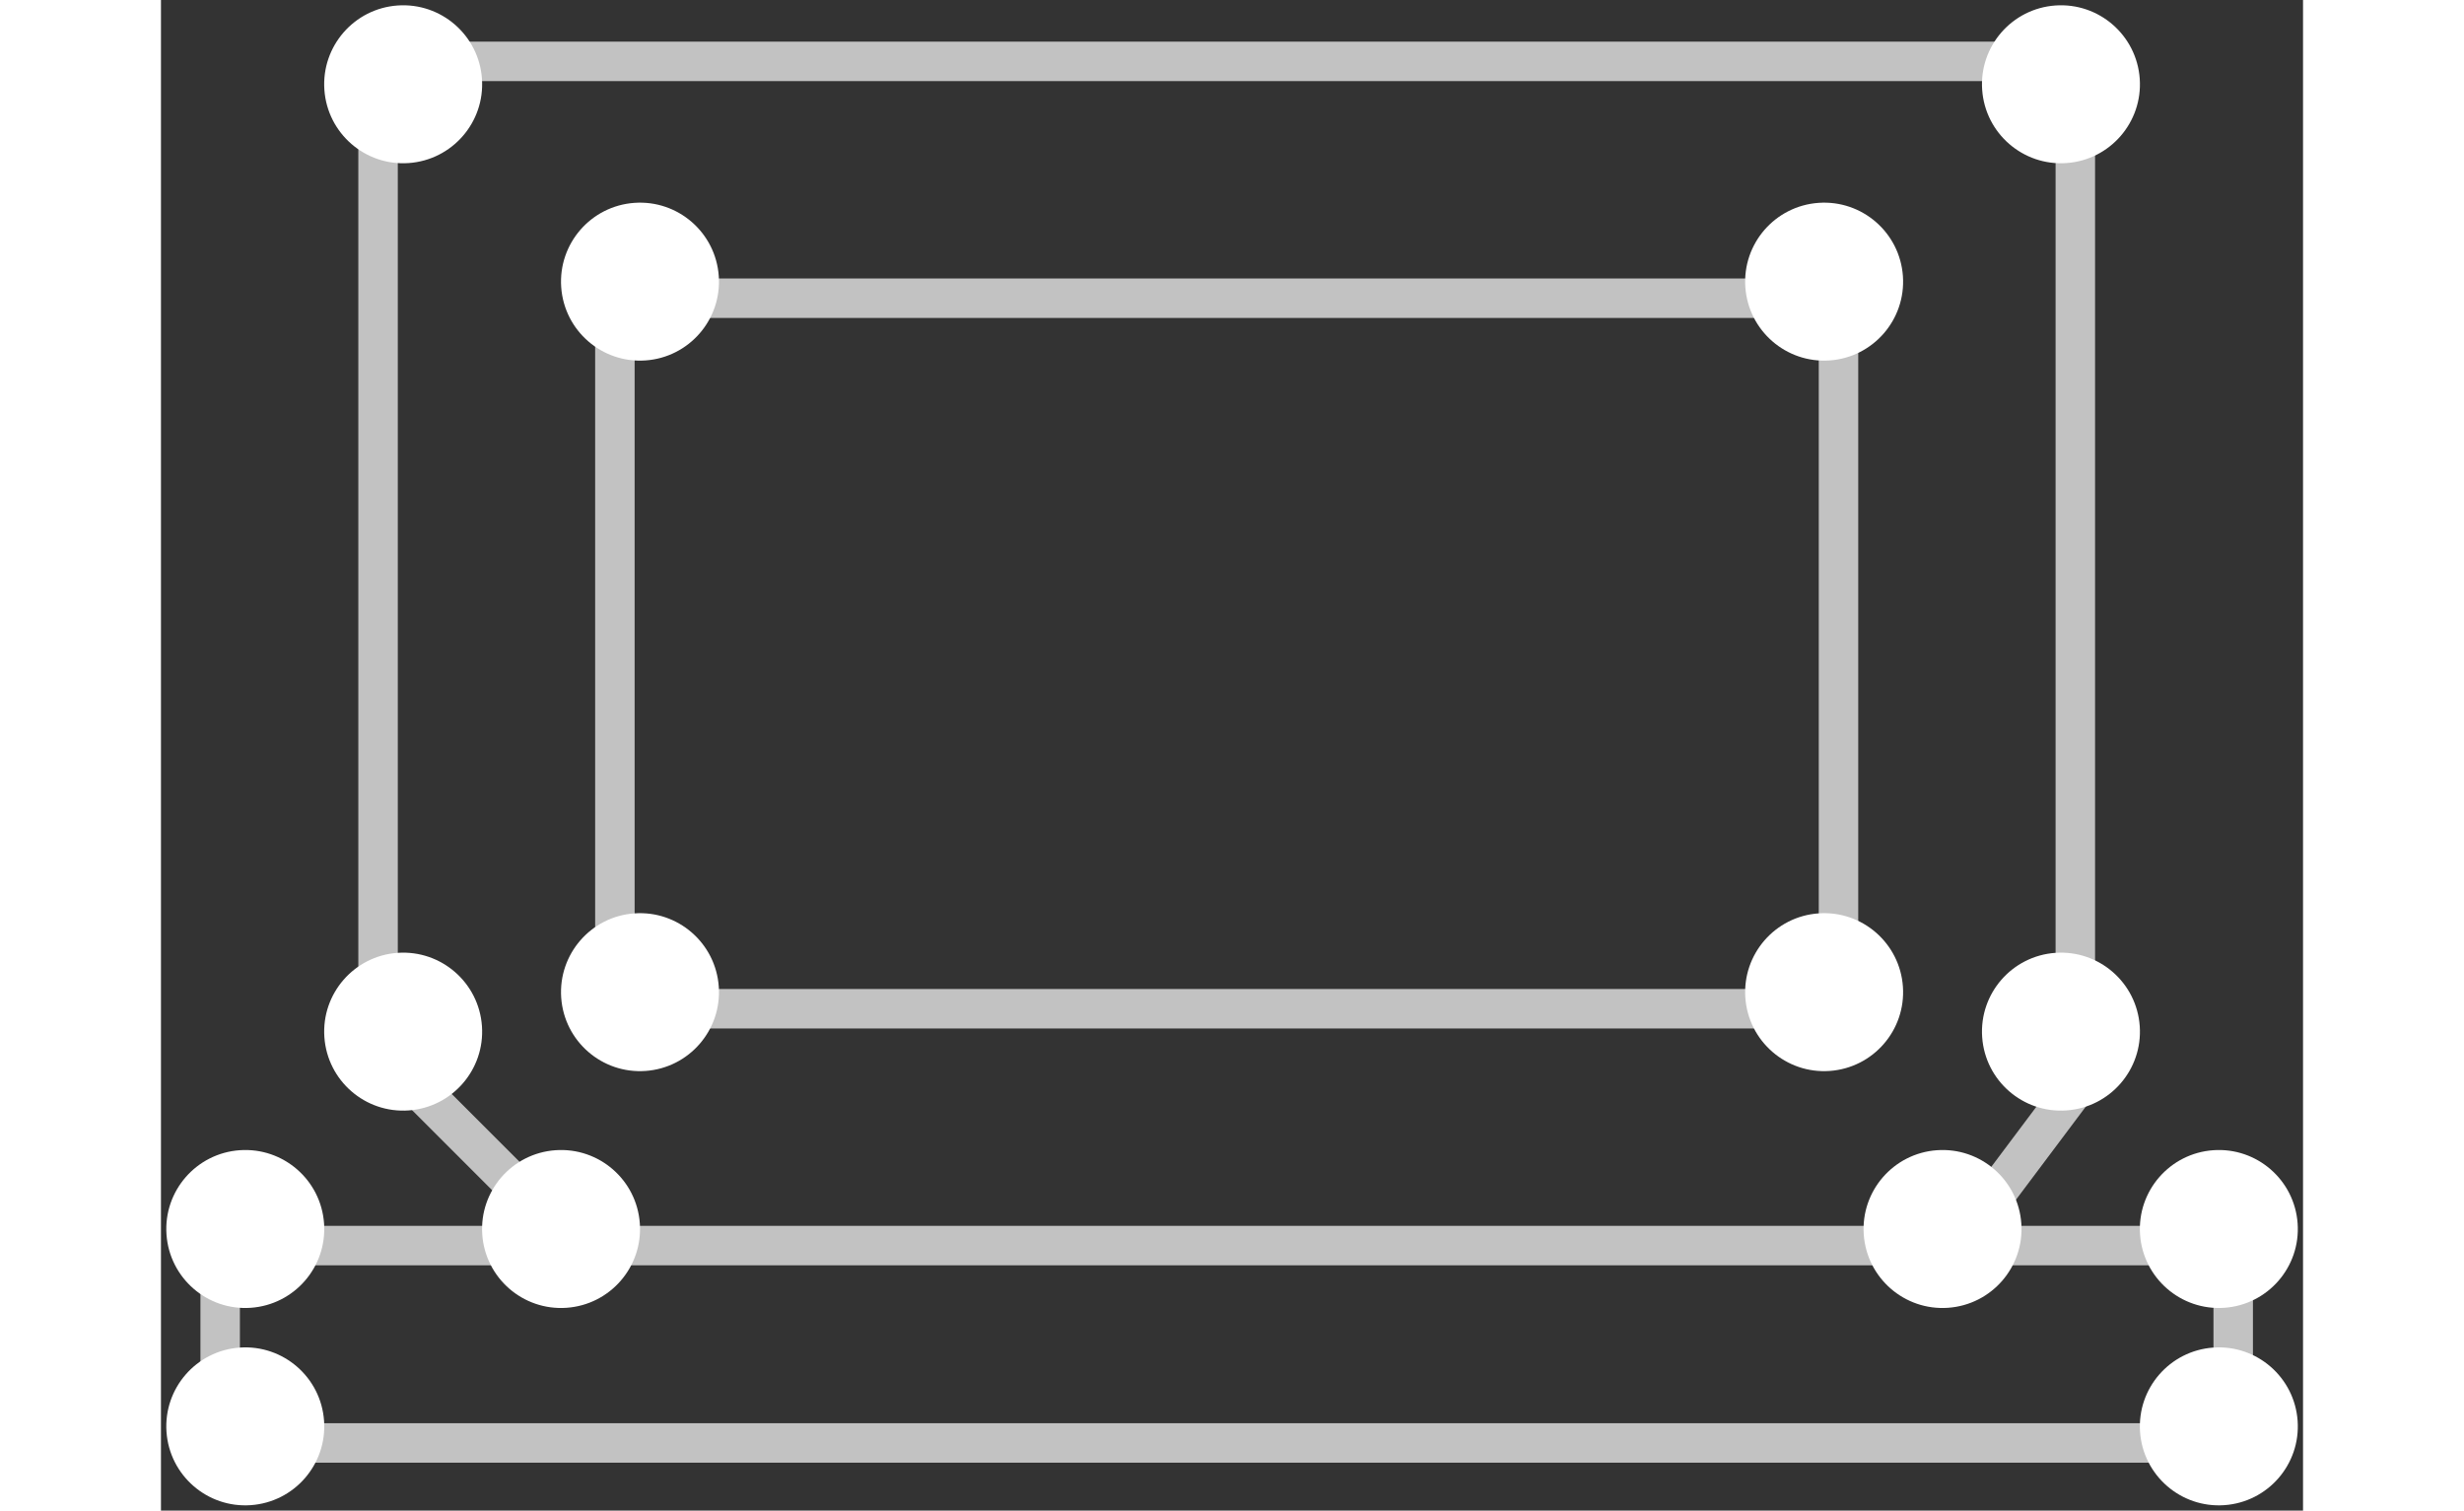 <svg xmlns="http://www.w3.org/2000/svg" width="54.269" height="33.269" viewBox="0 0 54.269 38.269">
  <rect x="0" y="0" width="54.269" height="38.269" fill="#333333" stroke="none"/>
  <g id="laptop" transform="translate(-392 -105.945)">
    <circle id="Ellipse_82" data-name="Ellipse 82" cx="2" cy="2" r="2" transform="matrix(0.998, -0.07, 0.07, 0.998, 392, 140.224)" fill="#fff"/>
    <circle id="Ellipse_85" data-name="Ellipse 85" cx="2" cy="2" r="2" transform="matrix(0.998, -0.07, 0.07, 0.998, 392, 135.224)" fill="#fff"/>
    <circle id="Ellipse_86" data-name="Ellipse 86" cx="2" cy="2" r="2" transform="matrix(0.998, -0.07, 0.07, 0.998, 400, 135.224)" fill="#fff"/>
    <circle id="Ellipse_87" data-name="Ellipse 87" cx="2" cy="2" r="2" transform="matrix(0.998, -0.07, 0.07, 0.998, 396, 130.224)" fill="#fff"/>
    <circle id="Ellipse_88" data-name="Ellipse 88" cx="2" cy="2" r="2" transform="matrix(0.998, -0.07, 0.07, 0.998, 396, 106.224)" fill="#fff"/>
    <circle id="Ellipse_89" data-name="Ellipse 89" cx="2" cy="2" r="2" transform="matrix(0.998, -0.07, 0.07, 0.998, 438, 106.224)" fill="#fff"/>
    <circle id="Ellipse_90" data-name="Ellipse 90" cx="2" cy="2" r="2" transform="matrix(0.998, -0.07, 0.07, 0.998, 438, 130.224)" fill="#fff"/>
    <circle id="Ellipse_91" data-name="Ellipse 91" cx="2" cy="2" r="2" transform="matrix(0.998, -0.07, 0.07, 0.998, 435, 135.224)" fill="#fff"/>
    <circle id="Ellipse_92" data-name="Ellipse 92" cx="2" cy="2" r="2" transform="matrix(0.998, -0.07, 0.07, 0.998, 402, 129.224)" fill="#fff"/>
    <circle id="Ellipse_93" data-name="Ellipse 93" cx="2" cy="2" r="2" transform="matrix(0.998, -0.07, 0.07, 0.998, 402, 111.224)" fill="#fff"/>
    <circle id="Ellipse_94" data-name="Ellipse 94" cx="2" cy="2" r="2" transform="matrix(0.998, -0.07, 0.07, 0.998, 432, 111.224)" fill="#fff"/>
    <circle id="Ellipse_95" data-name="Ellipse 95" cx="2" cy="2" r="2" transform="matrix(0.998, -0.07, 0.07, 0.998, 432, 129.224)" fill="#fff"/>
    <circle id="Ellipse_83" data-name="Ellipse 83" cx="2" cy="2" r="2" transform="matrix(0.998, -0.07, 0.07, 0.998, 442, 140.224)" fill="#fff"/>
    <circle id="Ellipse_84" data-name="Ellipse 84" cx="2" cy="2" r="2" transform="matrix(0.998, -0.07, 0.07, 0.998, 442, 135.224)" fill="#fff"/>
    <g id="Group_37" data-name="Group 37" opacity="0.7">
      <line id="Line_171" data-name="Line 171" y2="24" transform="translate(397.5 108.5)" fill="none" stroke="#fff" stroke-width="1"/>
      <line id="Line_172" data-name="Line 172" x2="42" transform="translate(398.5 107.5)" fill="none" stroke="#fff" stroke-width="1"/>
      <line id="Line_173" data-name="Line 173" y2="24" transform="translate(440.5 108.5)" fill="none" stroke="#fff" stroke-width="1"/>
      <line id="Line_174" data-name="Line 174" x1="3" y2="4" transform="translate(437.5 133.5)" fill="none" stroke="#fff" stroke-width="1"/>
      <line id="Line_175" data-name="Line 175" x2="50" transform="translate(394.5 137.5)" fill="none" stroke="#fff" stroke-width="1"/>
      <line id="Line_176" data-name="Line 176" y2="5" transform="translate(444.5 137.5)" fill="none" stroke="#fff" stroke-width="1"/>
      <line id="Line_177" data-name="Line 177" x1="49" transform="translate(394.5 142.5)" fill="none" stroke="#fff" stroke-width="1"/>
      <line id="Line_178" data-name="Line 178" y1="6" transform="translate(393.5 136.5)" fill="none" stroke="#fff" stroke-width="1"/>
      <line id="Line_180" data-name="Line 180" x2="5" y2="5" transform="translate(397.5 132.5)" fill="none" stroke="#fff" stroke-width="1"/>
      <line id="Line_181" data-name="Line 181" y2="18" transform="translate(403.5 113.5)" fill="none" stroke="#fff" stroke-width="1"/>
      <line id="Line_182" data-name="Line 182" x2="29" transform="translate(404.5 113.5)" fill="none" stroke="#fff" stroke-width="1"/>
      <line id="Line_184" data-name="Line 184" x2="29" transform="translate(404.5 131.5)" fill="none" stroke="#fff" stroke-width="1"/>
      <line id="Line_183" data-name="Line 183" y2="18" transform="translate(434.5 113.5)" fill="none" stroke="#fff" stroke-width="1"/>
    </g>
  </g>
</svg>
